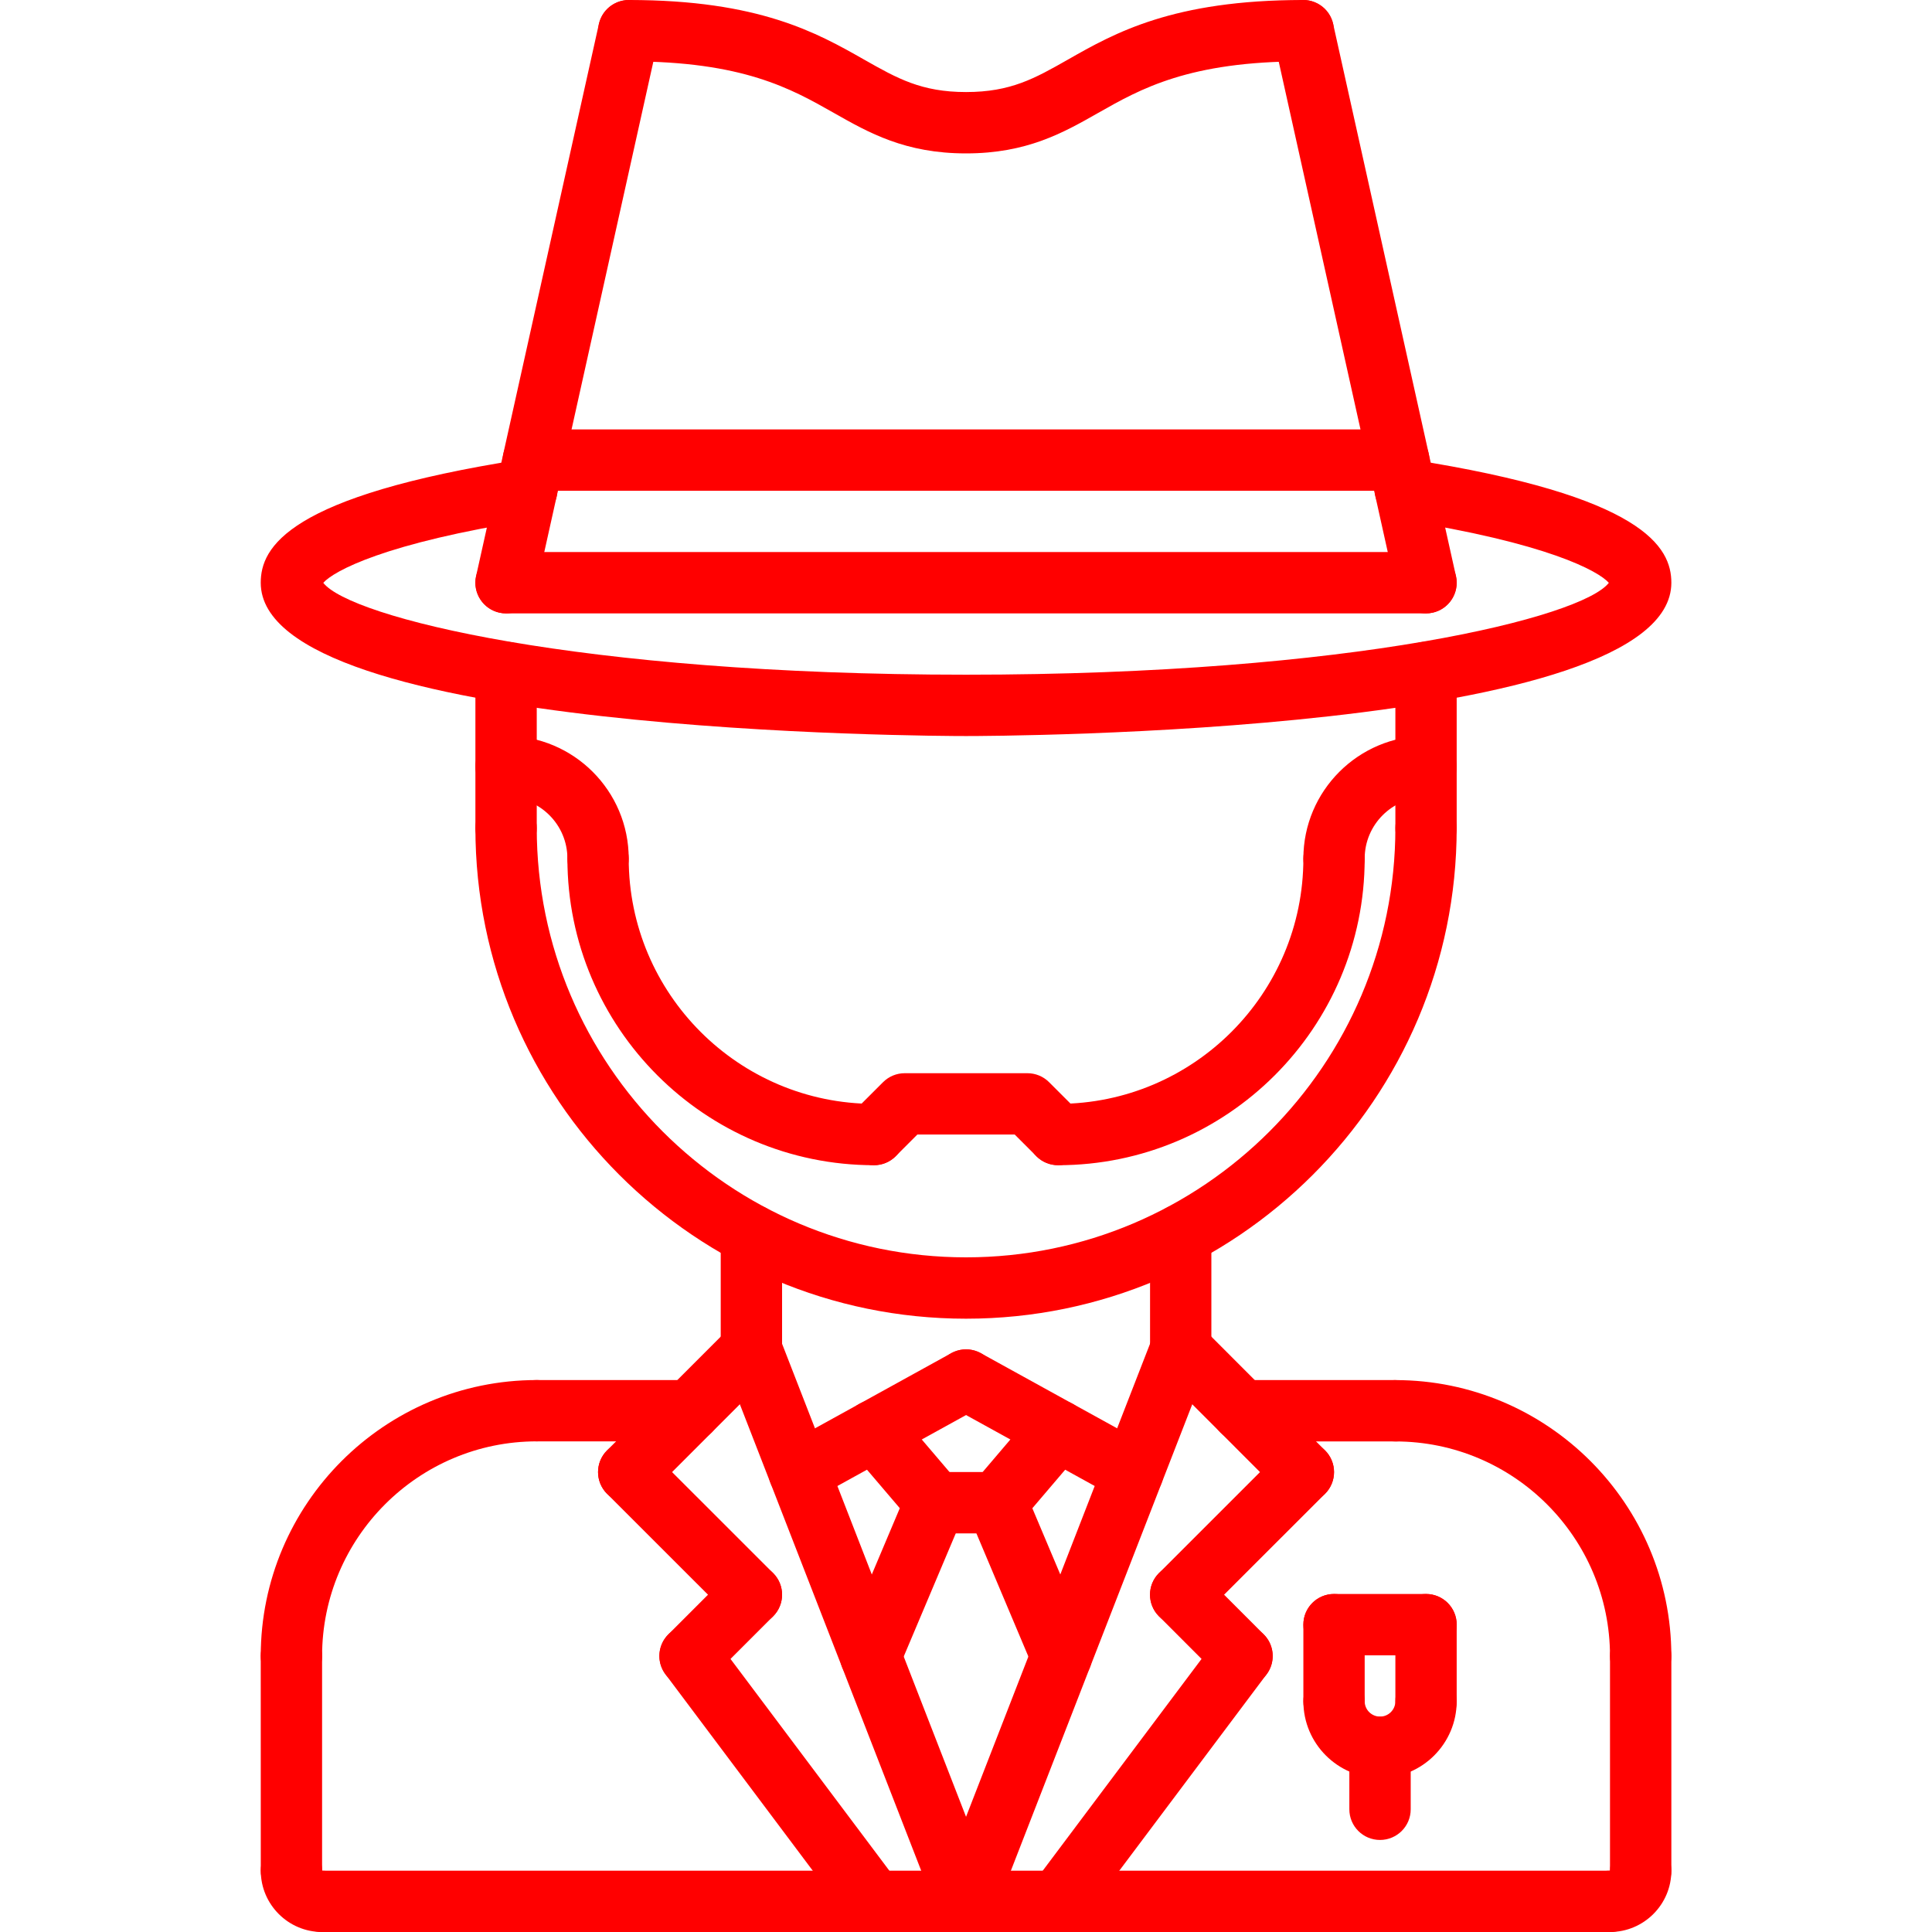 <svg width="45" height="45" viewBox="0 0 45 45" fill="none" xmlns="http://www.w3.org/2000/svg">
<g clip-path="url(#clip0)">
<path d="M6.787 39.287C6.393 39.287 6.073 38.968 6.073 38.573C6.073 35.028 8.957 32.144 12.503 32.144C12.898 32.144 13.217 32.463 13.217 32.858C13.217 33.253 12.898 33.572 12.503 33.572C9.745 33.572 7.502 35.816 7.502 38.573C7.502 38.968 7.183 39.287 6.787 39.287Z" fill="#FF0000"/>
<path d="M38.215 39.288C37.82 39.288 37.5 38.968 37.5 38.573C37.5 35.817 35.257 33.574 32.501 33.574C32.106 33.574 31.786 33.254 31.786 32.859C31.786 32.465 32.106 32.145 32.501 32.145C36.045 32.145 38.929 35.029 38.929 38.573C38.929 38.968 38.61 39.288 38.215 39.288Z" fill="#FF0000"/>
<path d="M16.073 33.572H12.503C12.108 33.572 11.789 33.253 11.789 32.858C11.789 32.463 12.108 32.144 12.503 32.144H16.073C16.468 32.144 16.788 32.463 16.788 32.858C16.788 33.253 16.468 33.572 16.073 33.572Z" fill="#FF0000"/>
<path d="M6.788 44.286C6.394 44.286 6.074 43.967 6.074 43.572L6.073 38.573C6.073 38.179 6.393 37.859 6.787 37.859C7.182 37.859 7.502 38.178 7.502 38.573L7.502 43.572C7.502 43.966 7.183 44.286 6.788 44.286Z" fill="#FF0000"/>
<path d="M7.502 45C6.715 45 6.074 44.359 6.074 43.572C6.074 43.177 6.393 42.857 6.788 42.857C7.183 42.857 7.502 43.177 7.502 43.572V43.573C7.898 43.573 8.217 43.892 8.217 44.287C8.217 44.681 7.898 45 7.502 45Z" fill="#FF0000"/>
<path d="M37.5 45C37.105 45 36.786 44.681 36.786 44.286C36.786 43.891 37.105 43.572 37.5 43.572H37.502C37.502 43.177 37.82 42.857 38.215 42.857C38.61 42.857 38.929 43.177 38.929 43.572C38.929 44.359 38.288 45 37.5 45Z" fill="#FF0000"/>
<path d="M38.215 44.286C37.82 44.286 37.5 43.967 37.5 43.572V38.573C37.5 38.178 37.82 37.859 38.215 37.859C38.61 37.859 38.929 38.178 38.929 38.573V43.572C38.929 43.967 38.61 44.286 38.215 44.286Z" fill="#FF0000"/>
<path d="M37.5 45H7.502C7.108 45 6.788 44.681 6.788 44.286C6.788 43.891 7.108 43.572 7.502 43.572H37.5C37.895 43.572 38.215 43.891 38.215 44.286C38.215 44.681 37.895 45 37.5 45Z" fill="#FF0000"/>
<path d="M17.501 32.143C17.107 32.143 16.787 31.824 16.787 31.429V28.765C16.787 28.37 17.107 28.051 17.501 28.051C17.896 28.051 18.216 28.37 18.216 28.765V31.429C18.216 31.824 17.896 32.143 17.501 32.143Z" fill="#FF0000"/>
<path d="M27.501 32.143C27.106 32.143 26.787 31.824 26.787 31.429V28.765C26.787 28.37 27.106 28.051 27.501 28.051C27.896 28.051 28.215 28.37 28.215 28.765V31.429C28.215 31.824 27.896 32.143 27.501 32.143Z" fill="#FF0000"/>
<path d="M22.501 30.715C16.2 30.715 11.073 25.588 11.073 19.287C11.073 18.892 11.393 18.572 11.787 18.572C12.182 18.572 12.502 18.892 12.502 19.287C12.502 24.8 16.987 29.286 22.501 29.286C28.015 29.286 32.501 24.801 32.501 19.287C32.501 18.892 32.82 18.572 33.215 18.572C33.61 18.572 33.929 18.892 33.929 19.287C33.929 25.588 28.802 30.715 22.501 30.715Z" fill="#FF0000"/>
<path d="M11.787 20.001C11.393 20.001 11.073 19.681 11.073 19.287V15.662C11.073 15.268 11.393 14.948 11.787 14.948C12.182 14.948 12.502 15.268 12.502 15.662V19.287C12.502 19.681 12.182 20.001 11.787 20.001Z" fill="#FF0000"/>
<path d="M33.215 20.002C32.82 20.002 32.501 19.682 32.501 19.287V15.662C32.501 15.268 32.82 14.948 33.215 14.948C33.61 14.948 33.929 15.268 33.929 15.662V19.287C33.929 19.682 33.61 20.002 33.215 20.002Z" fill="#FF0000"/>
<path d="M18.614 35.002C18.362 35.002 18.119 34.868 17.988 34.633C17.797 34.287 17.923 33.852 18.269 33.662L22.156 31.518C22.503 31.328 22.937 31.454 23.127 31.799C23.318 32.144 23.192 32.579 22.846 32.769L18.959 34.913C18.849 34.973 18.731 35.002 18.614 35.002Z" fill="#FF0000"/>
<path d="M26.388 35.002C26.271 35.002 26.153 34.973 26.044 34.913L22.156 32.769C21.811 32.578 21.685 32.144 21.875 31.799C22.066 31.454 22.5 31.328 22.846 31.518L26.734 33.662C27.079 33.853 27.204 34.287 27.014 34.633C26.885 34.868 26.64 35.002 26.388 35.002Z" fill="#FF0000"/>
<path d="M14.644 35.002C14.462 35.002 14.278 34.932 14.139 34.793C13.86 34.513 13.86 34.062 14.139 33.783L16.996 30.924C17.276 30.645 17.727 30.645 18.006 30.924C18.286 31.204 18.286 31.655 18.006 31.934L15.149 34.793C15.01 34.932 14.827 35.002 14.644 35.002Z" fill="#FF0000"/>
<path d="M17.501 37.858C17.319 37.858 17.136 37.788 16.996 37.649L14.139 34.793C13.86 34.514 13.86 34.062 14.139 33.783C14.419 33.504 14.87 33.504 15.149 33.783L18.006 36.639C18.286 36.918 18.286 37.369 18.006 37.649C17.867 37.788 17.684 37.858 17.501 37.858Z" fill="#FF0000"/>
<path d="M16.073 39.286C15.89 39.286 15.707 39.216 15.568 39.077C15.288 38.797 15.288 38.346 15.568 38.067L16.996 36.638C17.276 36.359 17.727 36.359 18.006 36.638C18.286 36.918 18.286 37.369 18.006 37.648L16.578 39.077C16.439 39.216 16.256 39.286 16.073 39.286Z" fill="#FF0000"/>
<path d="M20.359 45C20.141 45 19.927 44.901 19.787 44.714L15.502 39C15.264 38.685 15.329 38.237 15.644 38.001C15.959 37.764 16.406 37.827 16.643 38.144L20.929 43.858C21.166 44.173 21.102 44.621 20.786 44.857C20.658 44.953 20.508 45 20.359 45Z" fill="#FF0000"/>
<path d="M22.501 45C22.215 45 21.946 44.827 21.835 44.545L16.836 31.688C16.693 31.32 16.875 30.907 17.242 30.764C17.608 30.619 18.023 30.803 18.166 31.17L23.166 44.027C23.309 44.394 23.127 44.808 22.76 44.951C22.675 44.985 22.588 45 22.501 45Z" fill="#FF0000"/>
<path d="M30.358 35.002C30.175 35.002 29.992 34.932 29.853 34.793L26.996 31.934C26.716 31.655 26.716 31.204 26.996 30.924C27.275 30.645 27.727 30.645 28.006 30.924L30.863 33.783C31.142 34.062 31.142 34.513 30.863 34.793C30.724 34.932 30.541 35.002 30.358 35.002Z" fill="#FF0000"/>
<path d="M27.501 37.858C27.318 37.858 27.135 37.788 26.996 37.649C26.716 37.369 26.716 36.918 26.996 36.639L29.853 33.783C30.132 33.504 30.584 33.504 30.863 33.783C31.142 34.062 31.142 34.514 30.863 34.793L28.006 37.649C27.867 37.788 27.684 37.858 27.501 37.858Z" fill="#FF0000"/>
<path d="M28.929 39.286C28.747 39.286 28.564 39.216 28.424 39.077L26.996 37.648C26.716 37.369 26.716 36.918 26.996 36.638C27.275 36.359 27.727 36.359 28.006 36.638L29.434 38.067C29.714 38.346 29.714 38.797 29.434 39.077C29.295 39.216 29.112 39.286 28.929 39.286Z" fill="#FF0000"/>
<path d="M24.643 45C24.494 45 24.344 44.953 24.215 44.857C23.9 44.621 23.835 44.173 24.073 43.858L28.358 38.144C28.595 37.828 29.042 37.765 29.357 38.001C29.673 38.237 29.737 38.685 29.5 39L25.214 44.714C25.075 44.901 24.861 45 24.643 45Z" fill="#FF0000"/>
<path d="M22.501 45C22.415 45 22.327 44.985 22.243 44.951C21.875 44.808 21.693 44.395 21.836 44.027L26.836 31.171C26.978 30.803 27.393 30.619 27.76 30.764C28.128 30.907 28.31 31.32 28.167 31.688L23.167 44.545C23.057 44.827 22.787 45 22.501 45Z" fill="#FF0000"/>
<path d="M32.501 33.574H28.929C28.534 33.574 28.215 33.254 28.215 32.859C28.215 32.465 28.534 32.145 28.929 32.145H32.501C32.896 32.145 33.215 32.465 33.215 32.859C33.215 33.254 32.896 33.574 32.501 33.574Z" fill="#FF0000"/>
<path d="M20.279 39.286C20.186 39.286 20.092 39.268 20.001 39.23C19.638 39.076 19.468 38.657 19.621 38.294L21.129 34.724C21.282 34.36 21.702 34.191 22.065 34.344C22.428 34.498 22.598 34.917 22.445 35.28L20.937 38.85C20.821 39.123 20.557 39.286 20.279 39.286Z" fill="#FF0000"/>
<path d="M24.723 39.286C24.445 39.286 24.18 39.122 24.065 38.85L22.558 35.278C22.404 34.915 22.574 34.496 22.937 34.343C23.3 34.189 23.72 34.359 23.873 34.722L25.381 38.294C25.535 38.657 25.365 39.076 25.001 39.229C24.91 39.268 24.816 39.286 24.723 39.286Z" fill="#FF0000"/>
<path d="M23.215 35.716H21.787C21.392 35.716 21.073 35.397 21.073 35.001C21.073 34.607 21.392 34.287 21.787 34.287H23.215C23.61 34.287 23.93 34.607 23.93 35.001C23.93 35.397 23.61 35.716 23.215 35.716Z" fill="#FF0000"/>
<path d="M23.215 35.716C23.052 35.716 22.887 35.661 22.753 35.546C22.452 35.291 22.416 34.839 22.673 34.539L24.101 32.862C24.356 32.562 24.807 32.525 25.107 32.782C25.408 33.037 25.444 33.489 25.188 33.789L23.759 35.466C23.617 35.632 23.417 35.716 23.215 35.716Z" fill="#FF0000"/>
<path d="M21.787 35.716C21.586 35.716 21.385 35.631 21.244 35.464L19.815 33.788C19.559 33.487 19.594 33.036 19.895 32.781C20.196 32.525 20.646 32.56 20.901 32.861L22.33 34.538C22.586 34.838 22.55 35.29 22.25 35.545C22.115 35.66 21.951 35.716 21.787 35.716Z" fill="#FF0000"/>
<path d="M24.644 27.139C24.461 27.139 24.278 27.069 24.139 26.93L23.634 26.425H21.368L20.863 26.93C20.584 27.209 20.133 27.209 19.853 26.93C19.574 26.651 19.574 26.199 19.853 25.92L20.568 25.206C20.702 25.072 20.883 24.997 21.073 24.997H23.93C24.12 24.997 24.301 25.072 24.435 25.206L25.149 25.92C25.428 26.199 25.428 26.651 25.149 26.93C25.01 27.07 24.827 27.139 24.644 27.139Z" fill="#FF0000"/>
<path d="M20.358 27.14C16.42 27.14 13.216 23.936 13.216 19.997C13.216 19.602 13.535 19.283 13.93 19.283C14.325 19.283 14.644 19.602 14.644 19.997C14.644 23.148 17.208 25.711 20.358 25.711C20.753 25.711 21.073 26.03 21.073 26.425C21.073 26.82 20.753 27.14 20.358 27.14Z" fill="#FF0000"/>
<path d="M13.93 20.711C13.535 20.711 13.216 20.391 13.216 19.997C13.216 19.209 12.575 18.569 11.787 18.569C11.393 18.569 11.073 18.248 11.073 17.854C11.073 17.46 11.393 17.14 11.787 17.14C13.363 17.14 14.644 18.422 14.644 19.997C14.644 20.391 14.325 20.711 13.93 20.711Z" fill="#FF0000"/>
<path d="M24.644 27.14C24.249 27.14 23.929 26.82 23.929 26.425C23.929 26.03 24.249 25.711 24.644 25.711C27.794 25.711 30.358 23.148 30.358 19.997C30.358 19.602 30.677 19.283 31.072 19.283C31.467 19.283 31.786 19.602 31.786 19.997C31.786 23.936 28.582 27.14 24.644 27.14Z" fill="#FF0000"/>
<path d="M31.072 20.711C30.677 20.711 30.358 20.391 30.358 19.997C30.358 18.422 31.639 17.14 33.215 17.14C33.61 17.14 33.929 17.46 33.929 17.854C33.929 18.248 33.61 18.569 33.215 18.569C32.427 18.569 31.786 19.209 31.786 19.997C31.786 20.391 31.467 20.711 31.072 20.711Z" fill="#FF0000"/>
<path d="M22.501 17.144C21.83 17.144 6.073 17.104 6.073 13.573C6.073 12.748 6.704 11.551 12.159 10.699C12.549 10.637 12.915 10.905 12.976 11.294C13.037 11.683 12.77 12.049 12.38 12.11C8.959 12.645 7.77 13.303 7.53 13.575C8.151 14.375 13.461 15.715 22.502 15.715C31.543 15.715 36.853 14.375 37.473 13.575C37.233 13.303 36.045 12.645 32.623 12.11C32.233 12.049 31.966 11.683 32.027 11.294C32.088 10.905 32.456 10.636 32.843 10.699C38.298 11.551 38.929 12.748 38.929 13.573C38.929 17.104 23.172 17.144 22.501 17.144Z" fill="#FF0000"/>
<path d="M11.788 14.287C11.737 14.287 11.684 14.281 11.632 14.27C11.247 14.184 11.004 13.803 11.089 13.418L13.949 0.559C14.036 0.174 14.419 -0.066 14.802 0.017C15.187 0.103 15.429 0.484 15.344 0.869L12.484 13.728C12.41 14.061 12.115 14.287 11.788 14.287Z" fill="#FF0000"/>
<path d="M33.214 14.287C32.887 14.287 32.592 14.06 32.517 13.728L29.658 0.869C29.572 0.484 29.815 0.102 30.2 0.017C30.585 -0.068 30.966 0.173 31.052 0.559L33.912 13.418C33.997 13.803 33.754 14.185 33.369 14.27C33.318 14.281 33.265 14.287 33.214 14.287Z" fill="#FF0000"/>
<path d="M22.501 3.573C21.083 3.573 20.238 3.093 19.42 2.629C18.428 2.066 17.304 1.429 14.647 1.429C14.252 1.429 13.933 1.108 13.933 0.714C13.933 0.32 14.252 0 14.647 0C17.681 0 19.037 0.769 20.125 1.387C20.899 1.826 21.46 2.144 22.501 2.144C23.542 2.144 24.101 1.827 24.874 1.388C25.962 0.769 27.317 0 30.355 0C30.75 0 31.069 0.32 31.069 0.714C31.069 1.108 30.75 1.429 30.355 1.429C27.694 1.429 26.571 2.067 25.579 2.63C24.764 3.093 23.919 3.573 22.501 3.573Z" fill="#FF0000"/>
<path d="M33.215 14.287H11.787C11.393 14.287 11.073 13.967 11.073 13.573C11.073 13.179 11.393 12.858 11.787 12.858H33.215C33.61 12.858 33.929 13.179 33.929 13.573C33.929 13.967 33.61 14.287 33.215 14.287Z" fill="#FF0000"/>
<path d="M32.579 11.431H12.423C12.028 11.431 11.709 11.111 11.709 10.716C11.709 10.322 12.028 10.002 12.423 10.002H32.579C32.974 10.002 33.293 10.322 33.293 10.716C33.293 11.111 32.974 11.431 32.579 11.431Z" fill="#FF0000"/>
<path d="M32.144 41.412C31.159 41.412 30.358 40.611 30.358 39.626C30.358 39.231 30.677 38.912 31.072 38.912C31.467 38.912 31.786 39.231 31.786 39.626C31.786 39.823 31.947 39.983 32.144 39.983C32.34 39.983 32.501 39.823 32.501 39.626C32.501 39.231 32.82 38.912 33.215 38.912C33.61 38.912 33.929 39.231 33.929 39.626C33.929 40.611 33.128 41.412 32.144 41.412Z" fill="#FF0000"/>
<path d="M32.143 42.856C31.748 42.856 31.429 42.537 31.429 42.142V40.698C31.429 40.303 31.748 39.984 32.143 39.984C32.538 39.984 32.858 40.303 32.858 40.698V42.142C32.858 42.537 32.538 42.856 32.143 42.856Z" fill="#FF0000"/>
<path d="M31.072 40.341C30.677 40.341 30.358 40.022 30.358 39.627V37.841C30.358 37.446 30.677 37.127 31.072 37.127C31.467 37.127 31.786 37.446 31.786 37.841V39.627C31.786 40.021 31.467 40.341 31.072 40.341Z" fill="#FF0000"/>
<path d="M33.215 38.556H31.072C30.677 38.556 30.358 38.236 30.358 37.841C30.358 37.446 30.677 37.127 31.072 37.127H33.215C33.61 37.127 33.929 37.446 33.929 37.841C33.929 38.236 33.61 38.556 33.215 38.556Z" fill="#FF0000"/>
<path d="M33.215 40.341C32.82 40.341 32.501 40.022 32.501 39.627V37.841C32.501 37.446 32.82 37.127 33.215 37.127C33.61 37.127 33.929 37.446 33.929 37.841V39.627C33.929 40.021 33.61 40.341 33.215 40.341Z" fill="#FF0000"/>
</g>
<defs>
<clipPath id="clip0">
<rect width="45" height="45" fill="white"/>
</clipPath>
</defs>
</svg>

